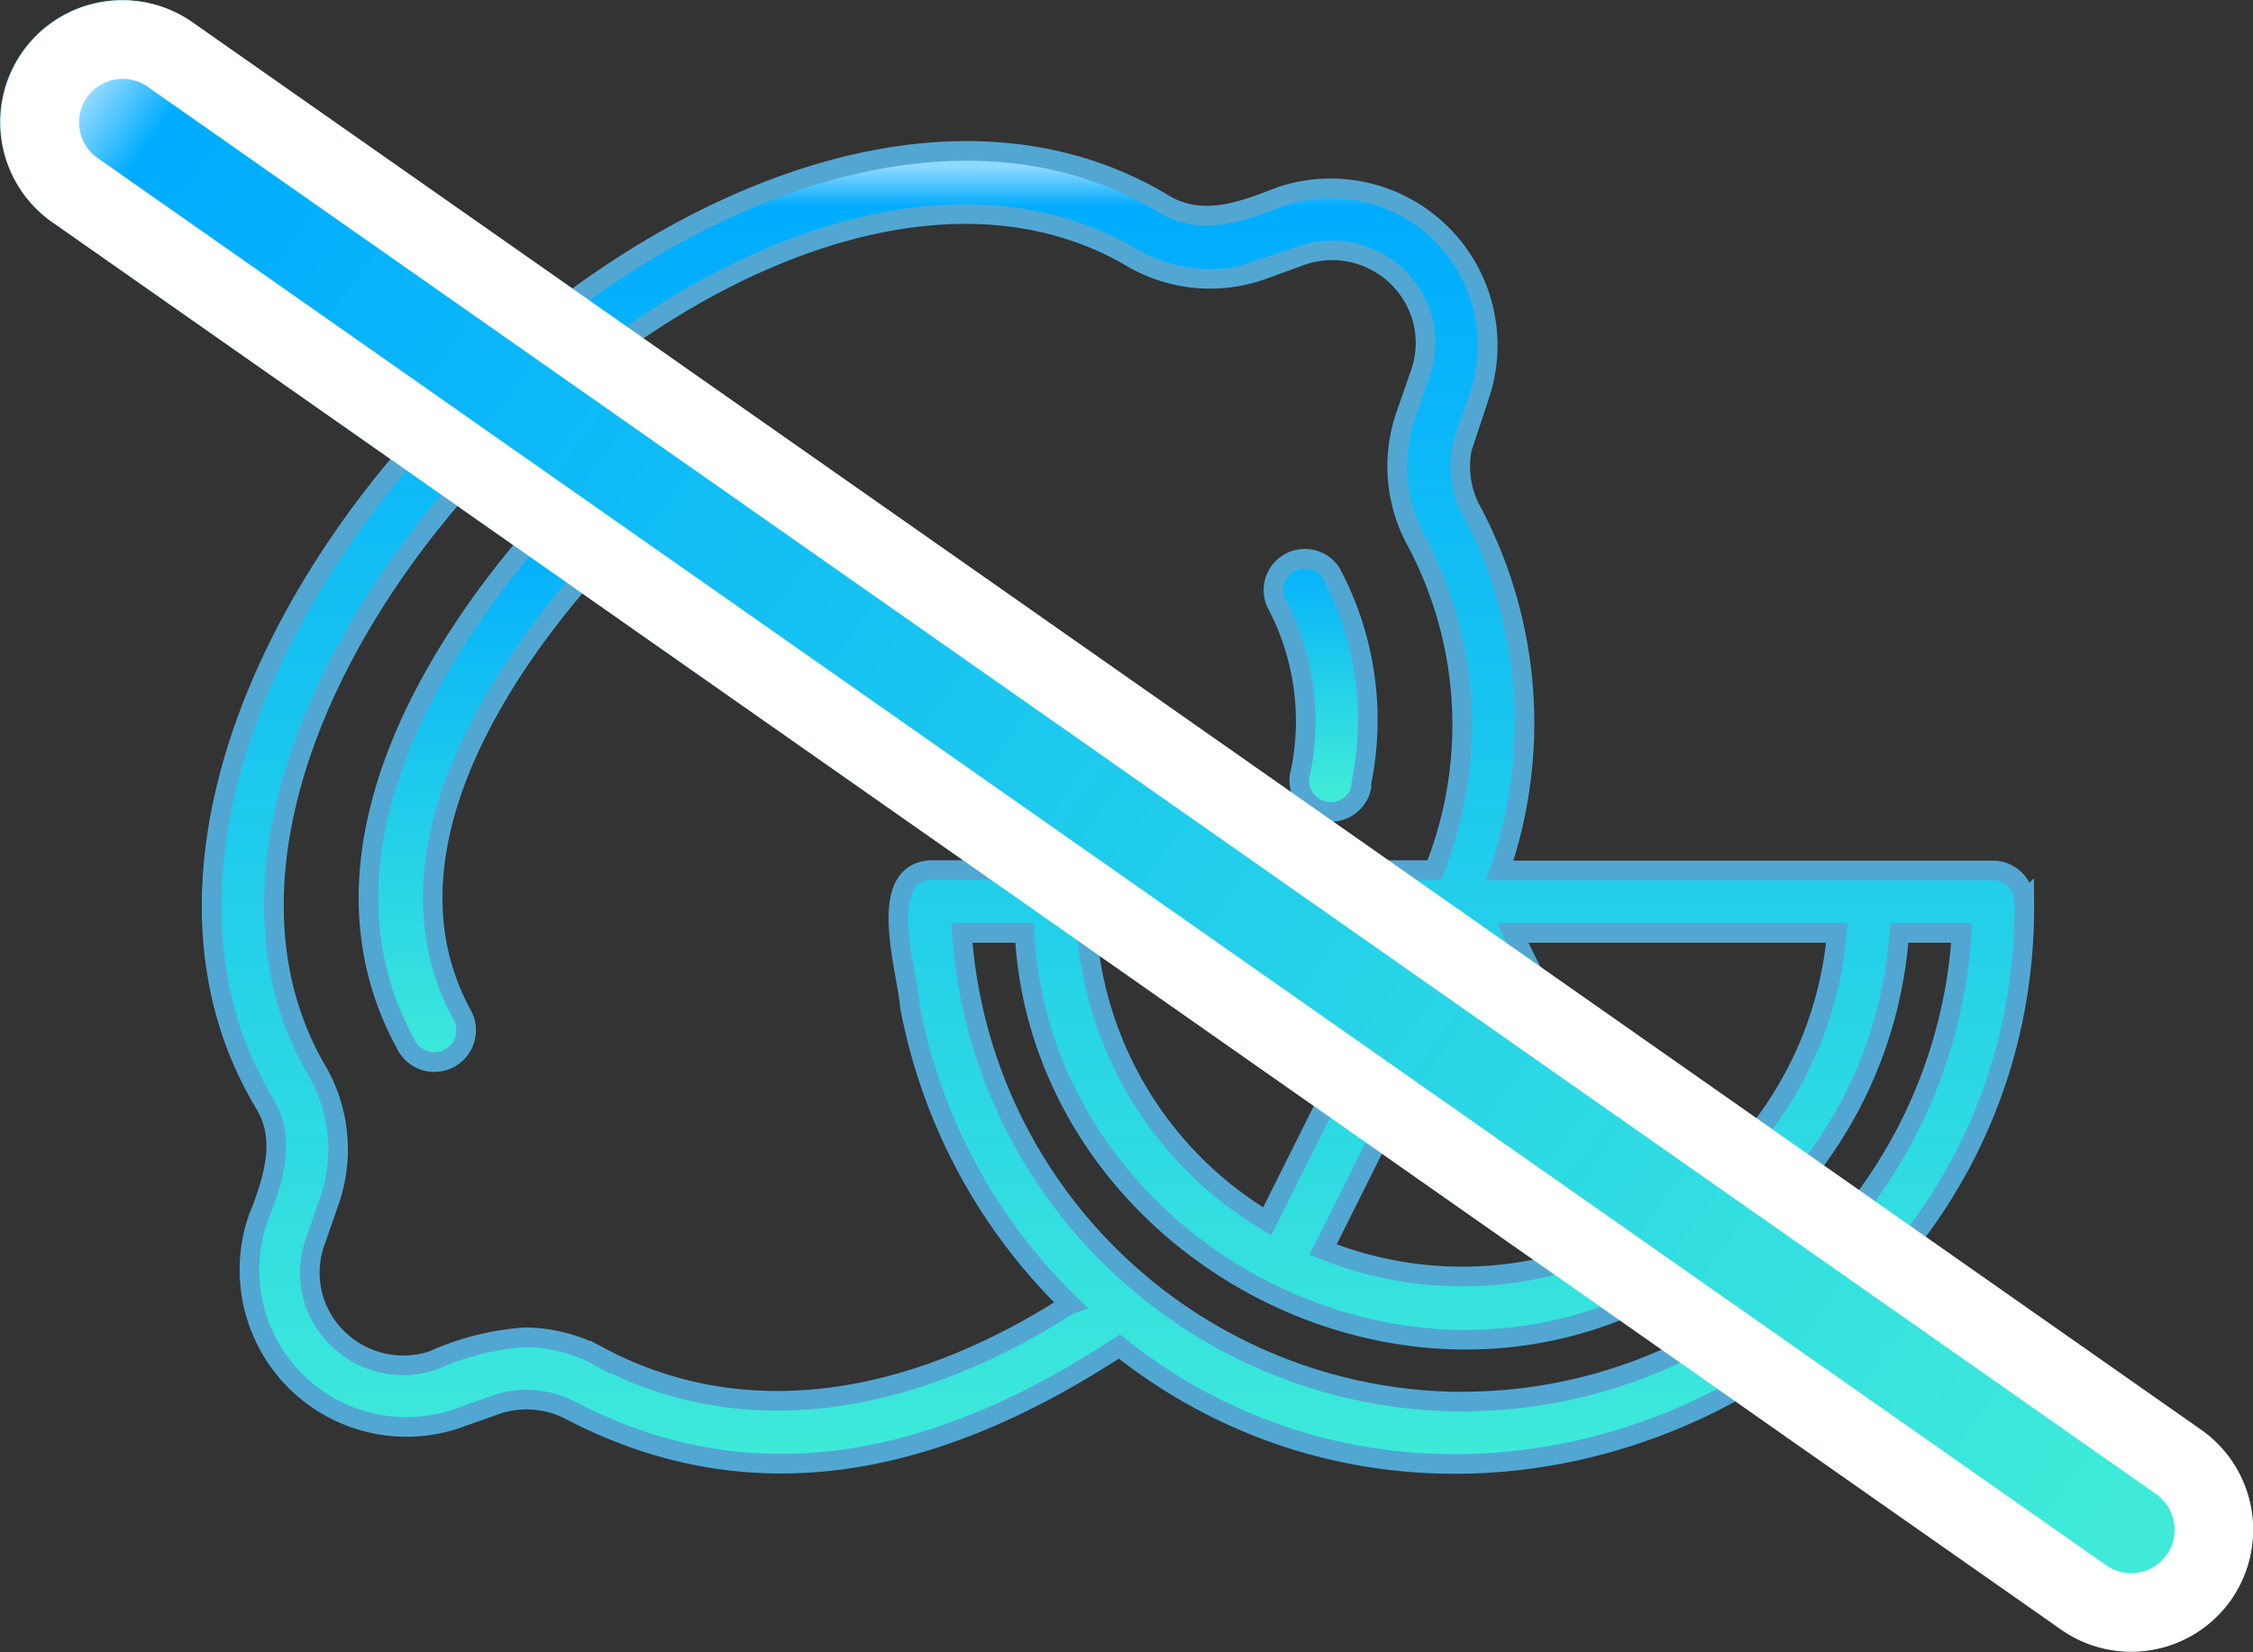 <svg viewBox="0 0 114.77 84.16" xmlns="http://www.w3.org/2000/svg" xmlns:xlink="http://www.w3.org/1999/xlink"><rect x="0" y="0" width="114.77" height="84.16" fill="#333333" stroke="none"/><linearGradient id="a" gradientTransform="matrix(92.34 0 0 -66.87 57048.6 28193.54)" gradientUnits="userSpaceOnUse" x1="-617.2" x2="-617.2" y1="421.49" y2="420.49"><stop offset="0" stop-color="#8dd9ff"/><stop offset=".03" stop-color="#00acff"/><stop offset="1" stop-color="#3febd8"/></linearGradient><linearGradient id="b" gradientTransform="matrix(4.85 0 0 -12.85 2469.48 5169.54)" x1="-495.61" x2="-495.61" xlink:href="#a" y1="400.17" y2="399.17"/><linearGradient id="c" gradientTransform="matrix(13.48 0 0 -29.59 7811.58 12308.21)" x1="-577.78" x2="-577.78" xlink:href="#a" y1="415.1" y2="414.1"/><linearGradient id="d" gradientTransform="matrix(112.52 78.86 7.14 -10.18 66596.84 53243.42)" x1="-619.28" x2="-618.35" xlink:href="#a" y1="432.44" y2="432.44"/><g stroke="#52a7d2" stroke-miterlimit="10"><path d="m101.52 44.34h-25.12a23 23 0 0 0 -1.4-18.24 4.76 4.76 0 0 1 -.35-3.9l.73-2.09a8 8 0 0 0 -10.11-10.11c-1.9.73-4 1.59-6 .38-21.61-13.01-58.82 24.2-45.79 45.83 1.18 1.91.35 4.12-.38 6a8 8 0 0 0 10.09 10.08l2.08-.74a4.83 4.83 0 0 1 3.9.35c9.28 4.78 18.58 2.77 27.85-3.31 18.32 14.53 46.3.89 46.1-22.66a1.6 1.6 0 0 0 -1.6-1.59zm-17.14 17.87-7.33-14.69h16.52a19 19 0 0 1 -9.19 14.69zm-3.75 1.79a19 19 0 0 1 -13.23-.35l7.07-14.15 7.06 14.14a5.78 5.78 0 0 1 -.9.36zm-25.26-16.48h16.52l-7.34 14.69a18.93 18.93 0 0 1 -9.18-14.69zm-.92 18.94c-8.52 5.46-16.92 6.36-23.88 2.66a8 8 0 0 0 -3.85-1 13.68 13.68 0 0 0 -4.66 1.18 4.78 4.78 0 0 1 -6-2.88 4.69 4.69 0 0 1 0-3.18l.73-2.1a8 8 0 0 0 -.57-6.47c-11.33-18.99 22.53-52.86 41.55-41.48a7.91 7.91 0 0 0 6.48.57l2.09-.76a4.77 4.77 0 0 1 6 2.88 4.69 4.69 0 0 1 0 3.18l-.73 2.1a7.93 7.93 0 0 0 .57 6.46 19.92 19.92 0 0 1 .88 16.7h-25.65c-2.82.15-1.19 5.14-1.06 6.94a28.54 28.54 0 0 0 8.16 15.18zm20 4.94a25.63 25.63 0 0 1 -25.45-23.88h3.19c.81 15.48 18.4 25.56 32.18 18.34a22.1 22.1 0 0 0 12.38-18.34h3.18a25.46 25.46 0 0 1 -25.46 23.87z" fill="url(#a)"/><path d="m66.26 39.28a1.6 1.6 0 1 0 3.09.82 1.7 1.7 0 0 0 0-.22 15.93 15.93 0 0 0 -1.55-10.71 1.6 1.6 0 0 0 -2.8 1.52 12.81 12.81 0 0 1 1.26 8.59z" fill="url(#b)"/><path d="m29.49 24.83c-3.68 3.69-15.21 16.63-8.83 28.34a1.62 1.62 0 1 0 2.88-1.48c-5.33-9.77 5-21.26 8.29-24.56a1.6 1.6 0 0 0 -2.26-2.26z" fill="url(#c)"/></g><path d="m9.79 1.13 102.33 71.72a6.22 6.22 0 0 1 1.52 8.66 6.22 6.22 0 0 1 -8.64 1.49l-102.35-71.69a6.22 6.22 0 0 1 -1.52-8.66 6.22 6.22 0 0 1 8.66-1.52z" fill="url(#d)"/><path d="m8.64 2.76 102.36 71.72a4.22 4.22 0 0 1 1 5.88 4.21 4.21 0 0 1 -5.87 1l-102.33-71.69a4.22 4.22 0 0 1 -1-5.87 4.23 4.23 0 0 1 5.84-1.04z" fill="none" stroke="#fff" stroke-width="4"/></svg>